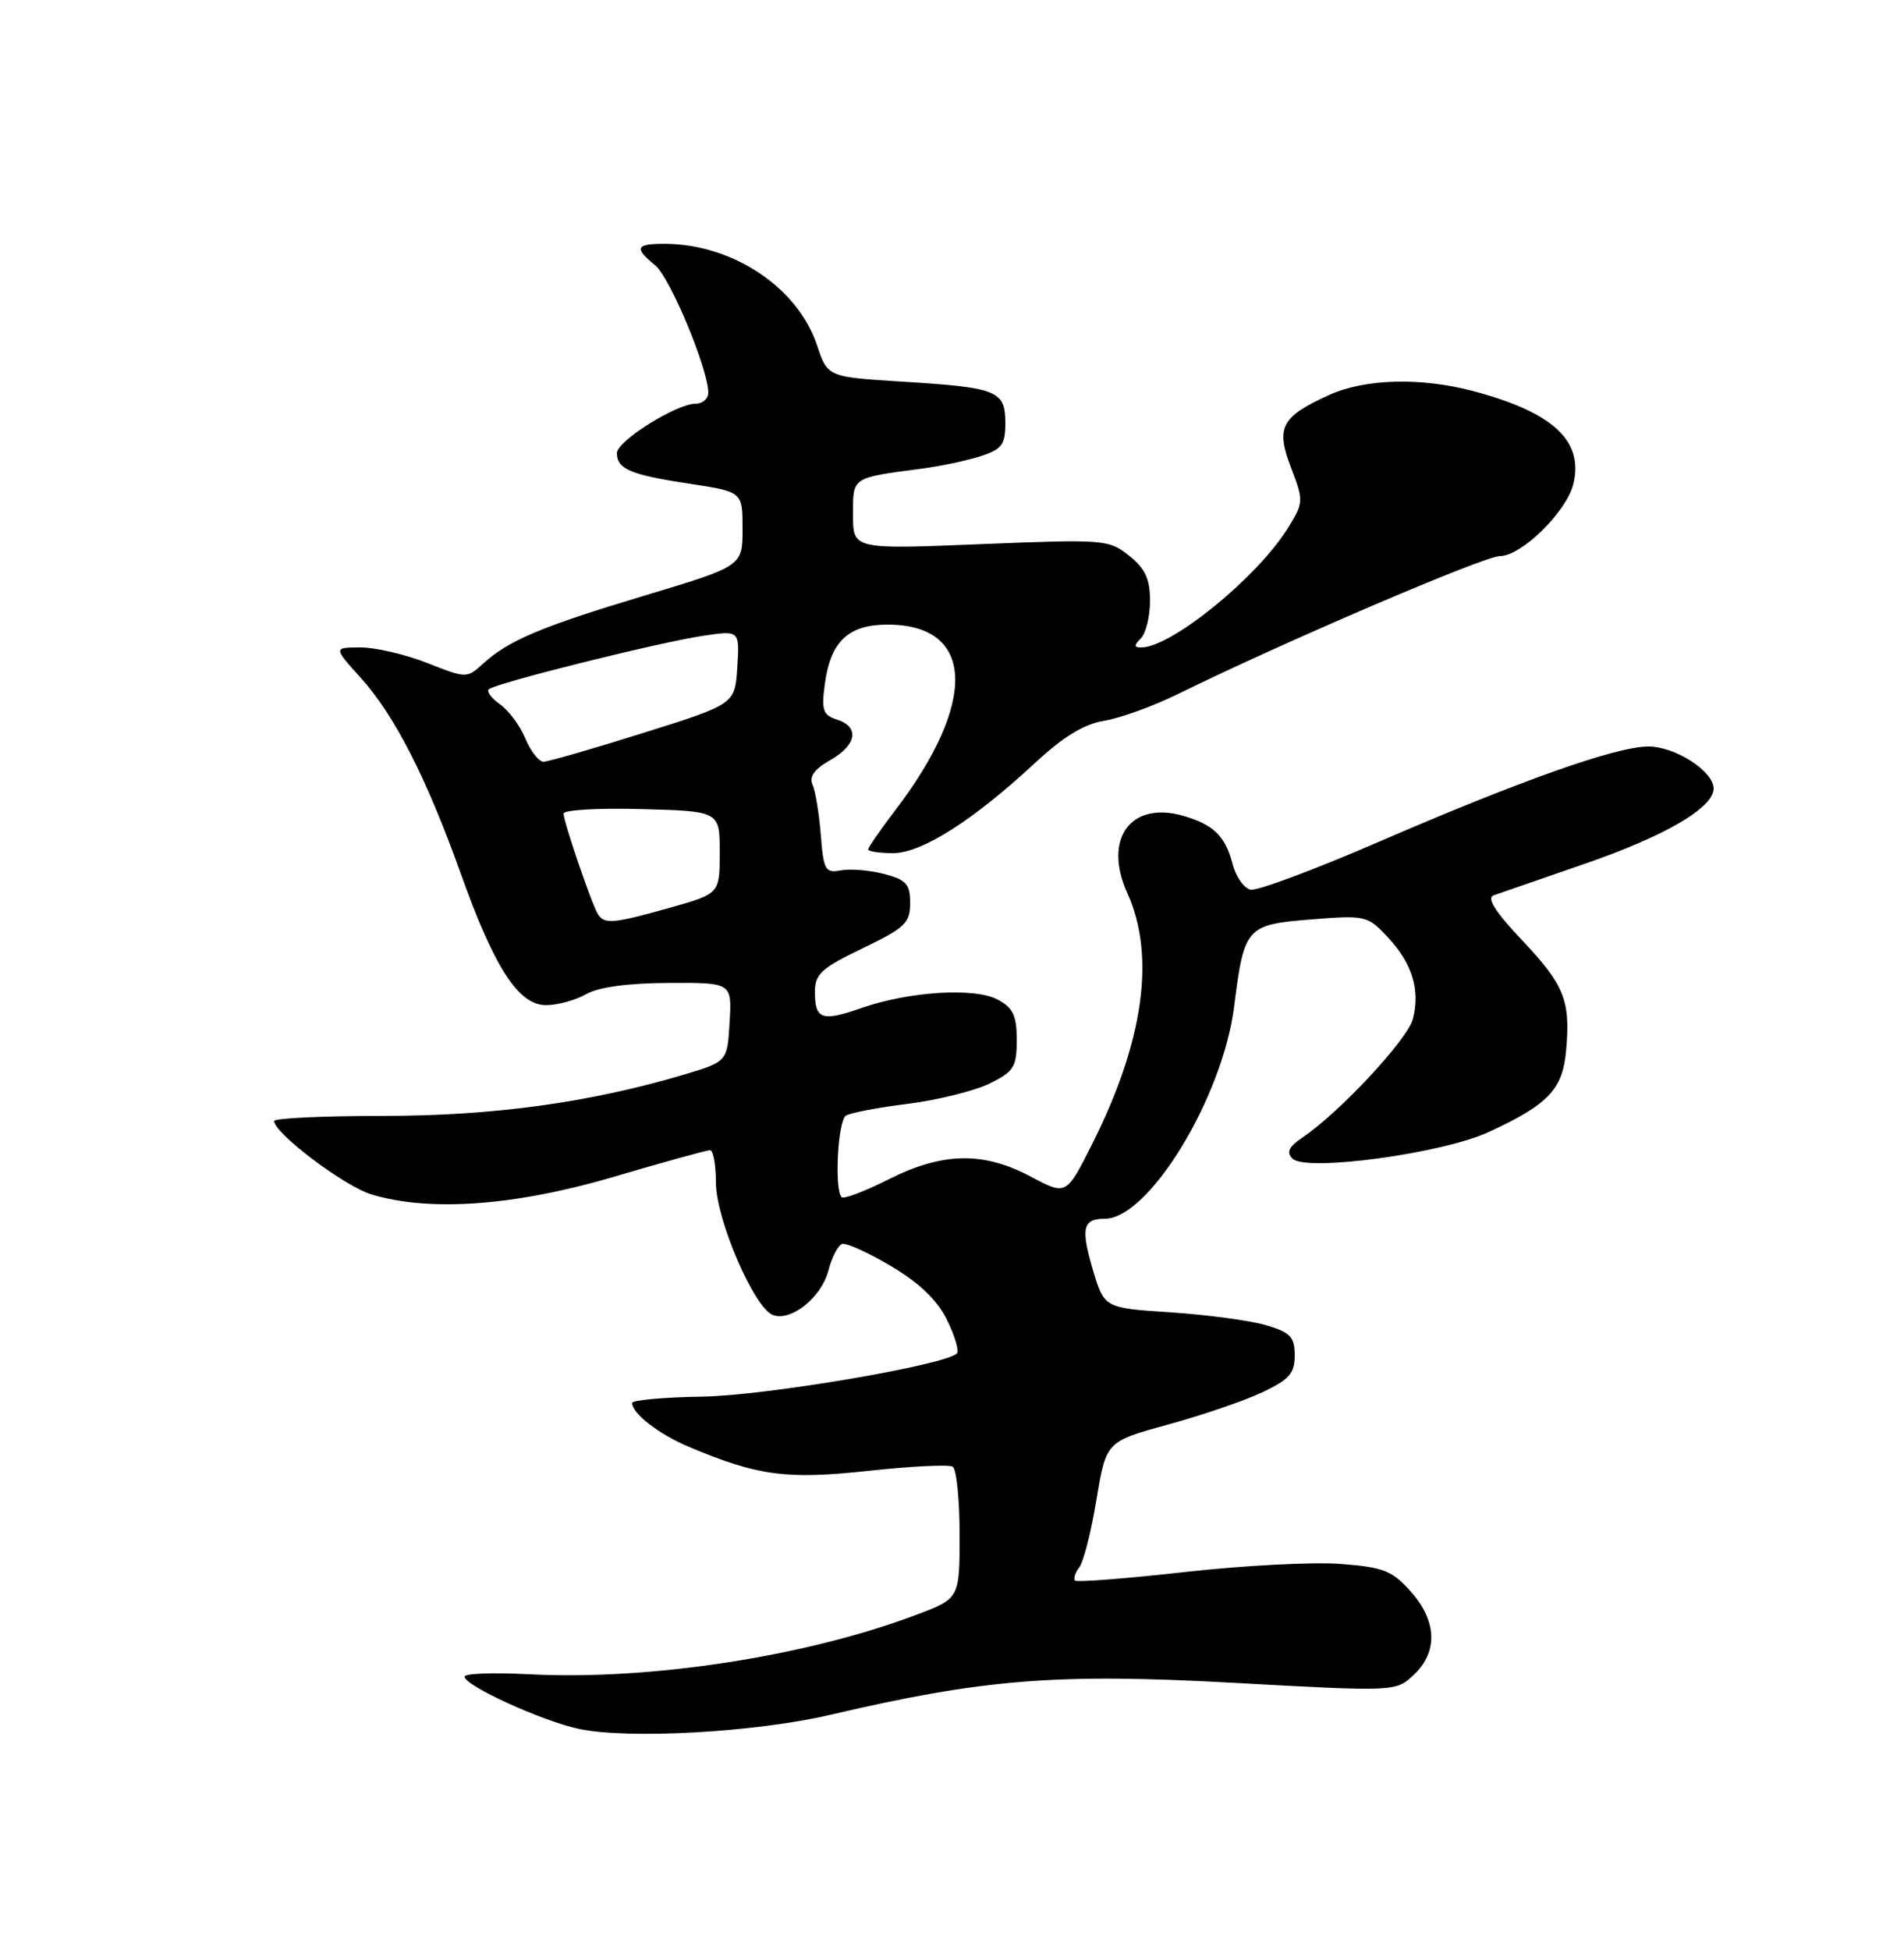 <?xml version="1.0" encoding="UTF-8" standalone="no"?>
<!DOCTYPE svg PUBLIC "-//W3C//DTD SVG 1.1//EN" "http://www.w3.org/Graphics/SVG/1.1/DTD/svg11.dtd" >
<svg xmlns="http://www.w3.org/2000/svg" xmlns:xlink="http://www.w3.org/1999/xlink" version="1.1" viewBox="0 0 250 256">
 <g >
 <path fill="currentColor"
d=" M 109.00 225.13 C 129.12 220.42 138.80 219.65 161.88 220.92 C 183.26 222.10 183.26 222.10 185.63 219.88 C 188.84 216.86 188.68 212.80 185.22 208.92 C 182.78 206.19 181.64 205.74 175.97 205.31 C 172.41 205.04 163.22 205.52 155.56 206.38 C 147.89 207.24 141.41 207.74 141.16 207.50 C 140.92 207.25 141.16 206.47 141.71 205.77 C 142.26 205.07 143.28 201.07 143.97 196.87 C 145.24 189.25 145.24 189.25 153.33 187.03 C 157.78 185.81 163.35 183.91 165.71 182.80 C 169.28 181.12 170.00 180.31 170.00 177.94 C 170.00 175.52 169.44 174.93 166.25 173.98 C 164.19 173.37 158.56 172.61 153.75 172.29 C 145.00 171.72 145.00 171.72 143.51 166.74 C 141.88 161.24 142.17 160.00 145.06 160.00 C 150.85 160.00 160.55 144.07 162.05 132.10 C 163.36 121.69 163.64 121.38 172.21 120.70 C 179.31 120.14 179.57 120.20 182.23 123.05 C 185.43 126.49 186.49 129.92 185.53 133.74 C 184.86 136.42 175.93 146.01 171.04 149.32 C 169.21 150.55 168.87 151.27 169.71 152.11 C 171.47 153.87 189.37 151.44 195.49 148.61 C 203.31 144.99 205.17 143.03 205.63 137.95 C 206.23 131.35 205.42 129.32 199.83 123.41 C 196.32 119.70 195.17 117.88 196.12 117.54 C 196.88 117.27 202.22 115.42 208.00 113.43 C 218.59 109.79 225.00 106.05 225.00 103.52 C 225.00 101.25 219.96 98.00 216.44 98.00 C 212.23 98.00 199.67 102.45 180.78 110.63 C 172.55 114.19 165.09 116.97 164.22 116.80 C 163.34 116.63 162.26 115.09 161.82 113.37 C 160.88 109.75 159.32 108.24 155.34 107.10 C 148.45 105.12 144.81 110.15 148.01 117.22 C 151.76 125.47 150.18 136.74 143.39 150.22 C 140.00 156.95 140.00 156.95 135.35 154.47 C 129.10 151.15 123.76 151.26 116.65 154.84 C 113.55 156.40 110.79 157.45 110.51 157.17 C 109.53 156.20 110.01 147.11 111.07 146.46 C 111.66 146.09 115.33 145.39 119.23 144.91 C 123.12 144.42 127.93 143.22 129.91 142.26 C 133.13 140.68 133.50 140.09 133.50 136.53 C 133.50 133.32 133.02 132.31 131.00 131.23 C 127.96 129.61 119.37 130.15 113.07 132.35 C 107.89 134.15 107.00 133.84 107.00 130.19 C 107.00 127.88 107.88 127.08 113.25 124.50 C 118.82 121.83 119.50 121.18 119.50 118.56 C 119.50 116.06 119.00 115.50 116.05 114.73 C 114.16 114.24 111.61 114.03 110.39 114.27 C 108.37 114.65 108.13 114.23 107.77 109.60 C 107.55 106.79 107.06 103.83 106.68 103.00 C 106.21 101.97 106.94 100.96 109.00 99.80 C 112.50 97.81 112.90 95.42 109.88 94.46 C 108.06 93.88 107.84 93.23 108.30 89.82 C 109.05 84.21 111.38 82.00 116.54 82.00 C 127.99 82.00 128.41 92.13 117.56 106.36 C 115.60 108.92 114.00 111.24 114.00 111.51 C 114.00 111.78 115.47 112.00 117.26 112.00 C 121.02 112.00 127.72 107.75 135.86 100.20 C 139.63 96.70 142.35 95.04 145.00 94.62 C 147.07 94.28 151.41 92.72 154.63 91.13 C 168.64 84.25 194.89 73.00 196.95 73.00 C 199.76 73.00 205.65 67.23 206.57 63.59 C 207.99 57.91 203.97 54.15 193.50 51.36 C 186.58 49.51 179.24 49.71 174.50 51.86 C 168.21 54.73 167.49 56.10 169.52 61.41 C 171.18 65.76 171.17 65.99 169.12 69.30 C 165.13 75.77 153.79 85.00 149.85 85.00 C 148.88 85.00 148.87 84.73 149.80 83.80 C 150.46 83.14 151.00 80.92 151.00 78.87 C 151.00 76.00 150.37 74.64 148.25 72.95 C 145.58 70.83 145.00 70.78 128.75 71.44 C 112.00 72.12 112.00 72.12 112.00 67.58 C 112.00 62.59 111.76 62.75 121.00 61.53 C 123.47 61.21 126.96 60.47 128.75 59.89 C 131.55 58.99 132.00 58.39 132.00 55.53 C 132.00 51.29 130.97 50.88 118.58 50.11 C 108.66 49.50 108.66 49.50 107.27 45.31 C 104.74 37.72 96.17 32.02 87.25 32.01 C 83.47 32.00 83.23 32.55 86.04 34.84 C 87.98 36.42 93.00 48.47 93.00 51.55 C 93.00 52.35 92.25 53.00 91.34 53.00 C 88.81 53.00 81.00 57.90 81.00 59.48 C 81.00 61.58 82.80 62.34 90.50 63.50 C 97.50 64.56 97.50 64.56 97.50 69.44 C 97.50 74.32 97.50 74.32 84.66 78.18 C 71.00 82.29 66.77 84.07 63.39 87.16 C 61.31 89.06 61.22 89.06 56.10 87.04 C 53.26 85.92 49.32 85.00 47.35 85.00 C 43.77 85.00 43.77 85.00 47.35 88.97 C 51.80 93.89 55.99 102.09 60.48 114.64 C 64.95 127.16 68.11 132.01 71.76 131.96 C 73.27 131.95 75.62 131.29 77.00 130.50 C 78.60 129.59 82.50 129.06 87.80 129.04 C 96.10 129.00 96.10 129.00 95.80 134.20 C 95.50 139.39 95.50 139.39 89.66 141.12 C 77.28 144.78 64.75 146.49 50.25 146.50 C 42.41 146.50 36.00 146.80 36.00 147.17 C 36.00 148.78 45.25 155.76 48.81 156.82 C 56.47 159.12 67.65 158.30 80.57 154.50 C 87.11 152.57 92.81 151.00 93.23 151.00 C 93.65 151.00 94.00 152.91 94.00 155.25 C 94.00 160.05 99.00 171.68 101.47 172.63 C 103.85 173.54 107.85 170.35 108.77 166.81 C 109.22 165.07 110.03 163.49 110.57 163.31 C 111.11 163.13 114.02 164.45 117.03 166.24 C 120.77 168.47 123.09 170.71 124.36 173.31 C 125.38 175.40 125.96 177.37 125.65 177.68 C 124.11 179.22 100.55 183.22 92.25 183.35 C 87.17 183.43 83.01 183.81 83.00 184.18 C 83.00 185.57 86.50 188.28 90.44 189.94 C 99.50 193.76 103.26 194.26 113.99 193.10 C 119.59 192.49 124.58 192.24 125.09 192.55 C 125.59 192.86 126.00 196.88 126.00 201.49 C 126.00 209.86 126.00 209.86 120.25 212.02 C 105.73 217.49 85.22 220.63 69.47 219.80 C 64.81 219.56 61.00 219.69 61.00 220.11 C 61.00 221.30 71.17 225.95 76.05 226.98 C 82.55 228.35 99.22 227.42 109.00 225.13 Z  M 78.51 120.02 C 77.68 118.68 74.00 107.90 74.00 106.81 C 74.00 106.33 78.61 106.06 84.25 106.22 C 94.50 106.50 94.50 106.50 94.50 111.91 C 94.50 117.32 94.50 117.32 88.00 119.16 C 80.54 121.26 79.35 121.37 78.51 120.02 Z  M 68.98 96.96 C 68.29 95.29 66.80 93.27 65.67 92.48 C 64.54 91.69 63.87 90.79 64.18 90.49 C 64.96 89.71 86.47 84.34 92.31 83.47 C 97.12 82.75 97.12 82.75 96.81 87.60 C 96.50 92.44 96.50 92.44 84.50 96.21 C 77.90 98.29 71.99 99.99 71.37 100.00 C 70.75 100.00 69.68 98.63 68.98 96.96 Z "/>
</g>
</svg>